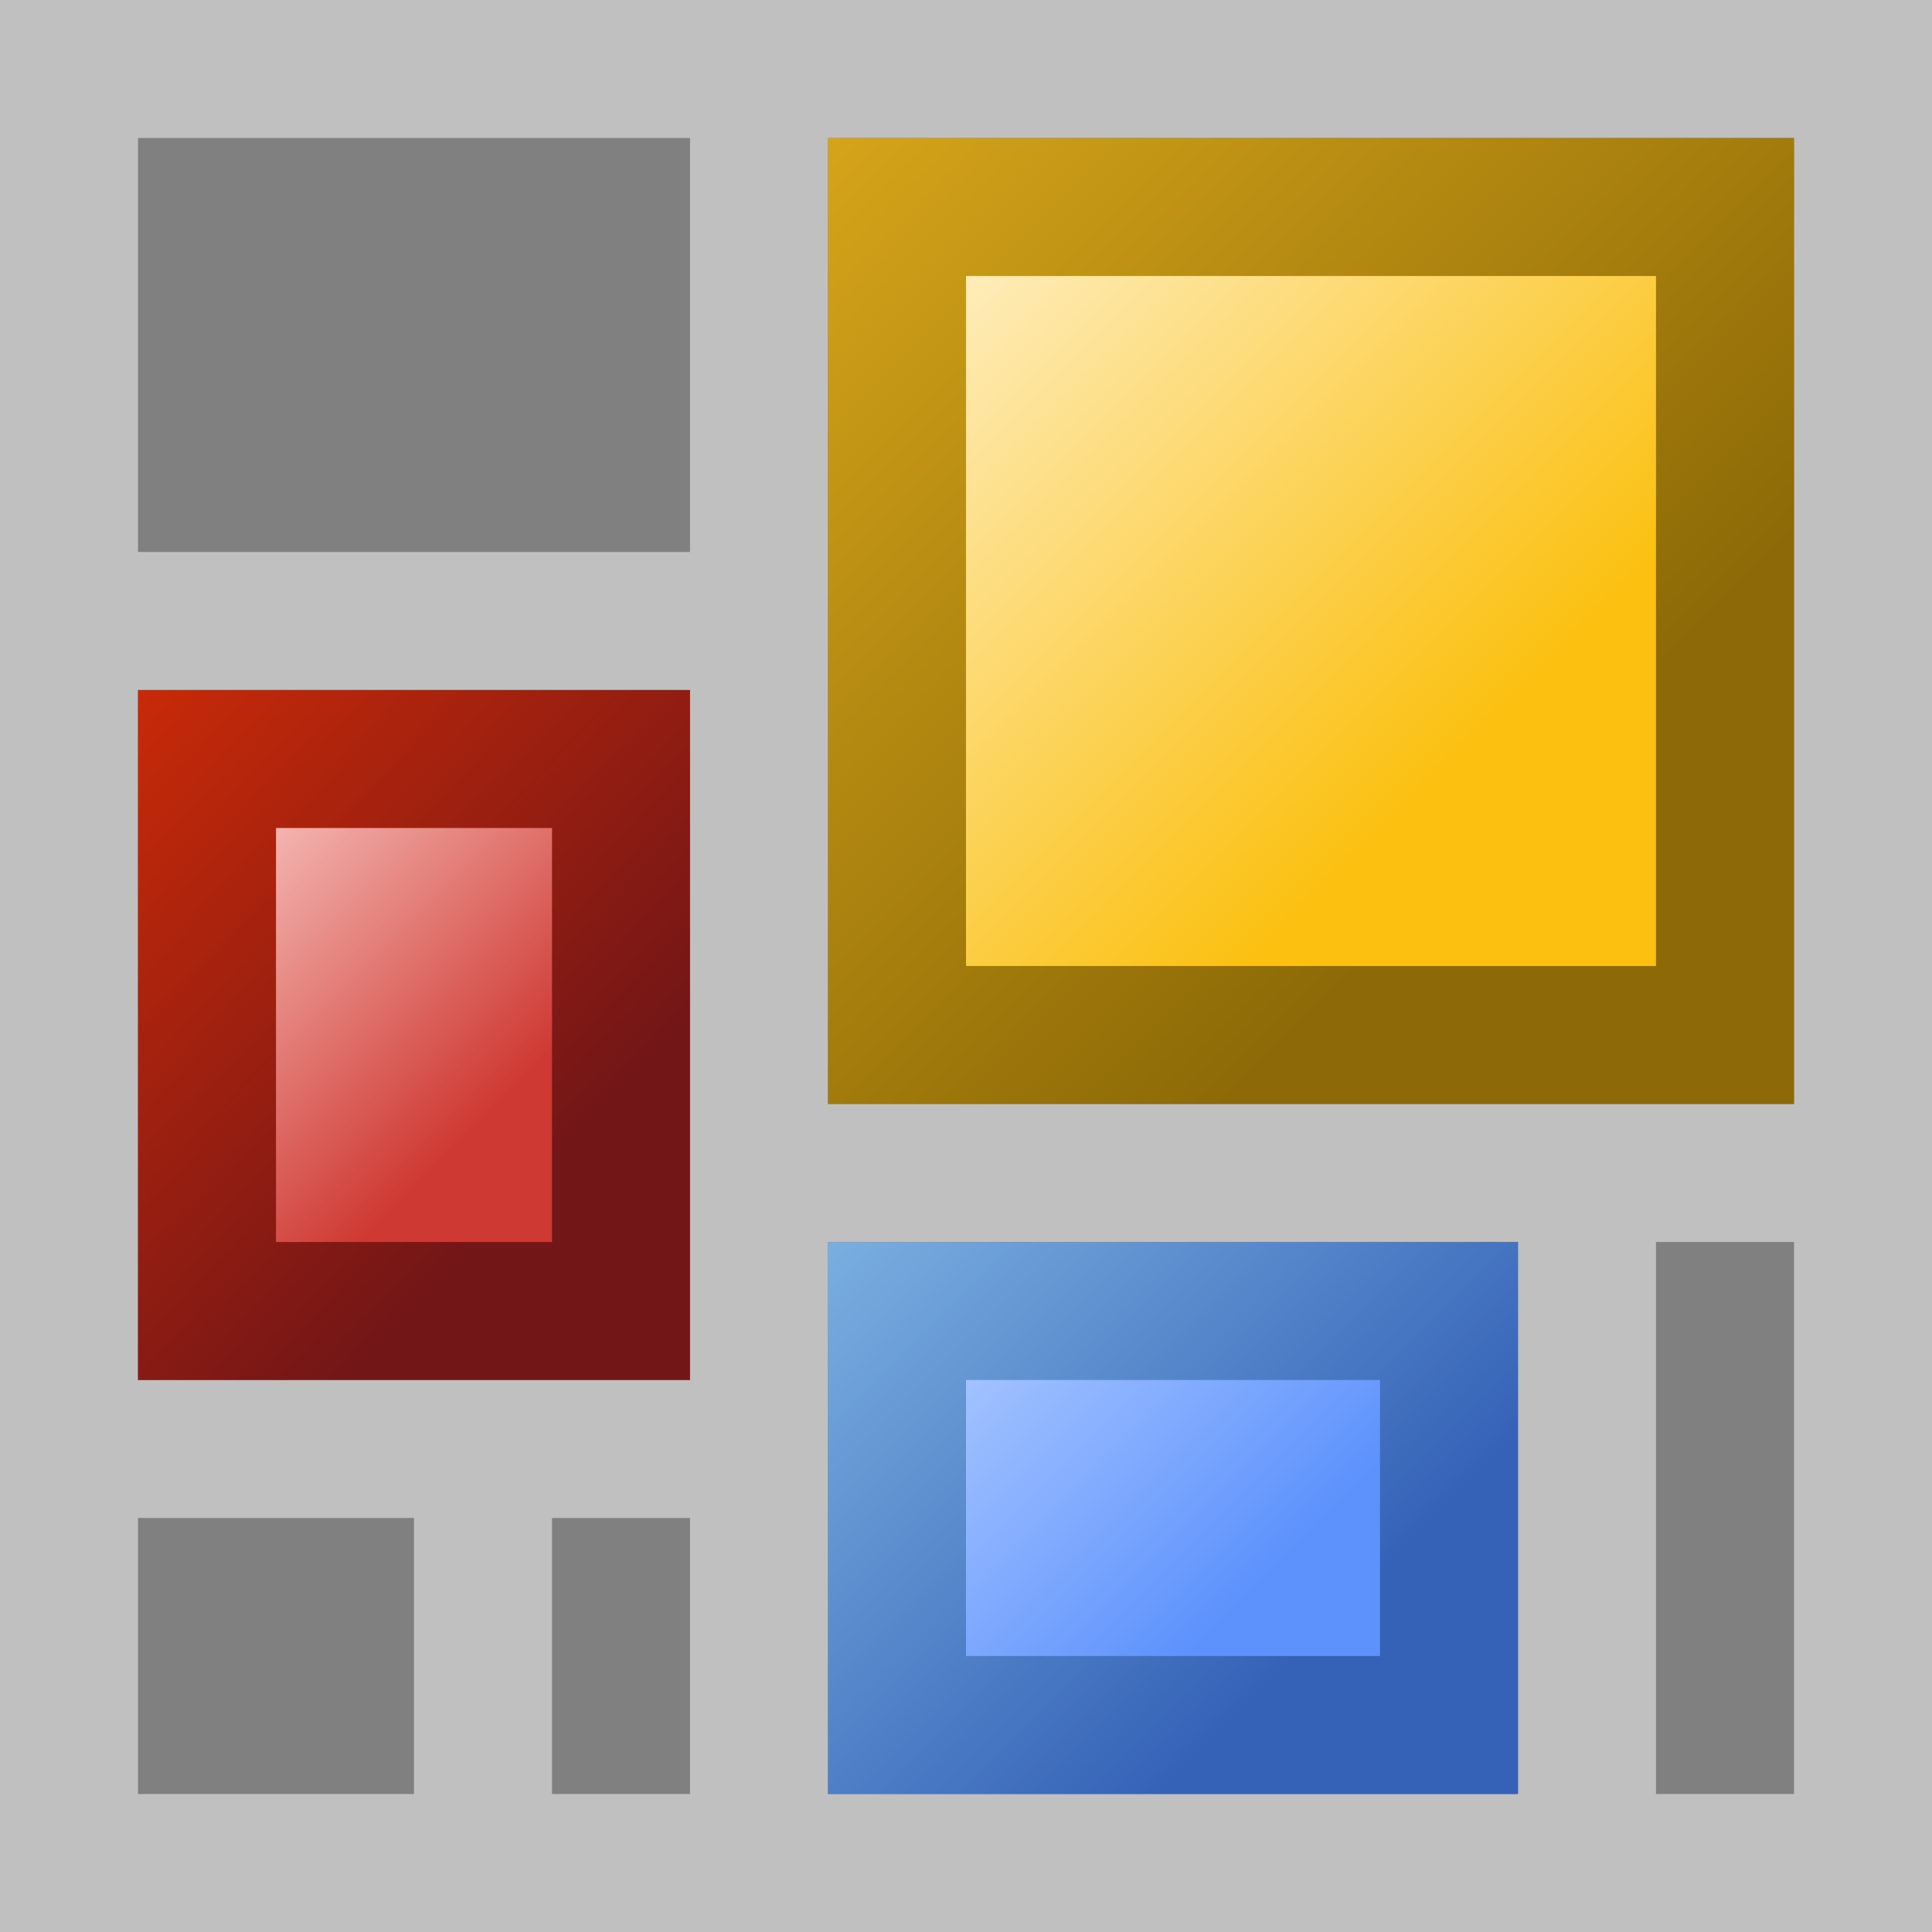 <?xml version="1.0" encoding="UTF-8"?>
<svg xmlns="http://www.w3.org/2000/svg" width="60" height="60" viewBox="0 0 14 14">
	<rect x="0" y="0" width="14" height="14" fill="#808080" stroke="none"/>
	<defs>
		<linearGradient id="ro" gradientTransform="rotate(50.194)">
			<stop offset="0%" stop-color="#C82A08"/>
			<stop offset="100%" stop-color="#731617"/>
		</linearGradient>

		<linearGradient id="ri" gradientTransform="rotate(56.31)">
			<stop offset="0%" stop-color="#F3B4AF"/>
			<stop offset="100%" stop-color="#CF3933"/>
		</linearGradient>

		<linearGradient id="bo" gradientTransform="rotate(38.66)">
			<stop offset="0%" stop-color="#7AAFE0"/>
			<stop offset="100%" stop-color="#3562B7"/>
		</linearGradient>

		<linearGradient id="bi" gradientTransform="rotate(33.69)">
			<stop offset="0%" stop-color="#A2C2FF"/>
			<stop offset="100%" stop-color="#5D92FC"/>
		</linearGradient>

		<linearGradient id="yo" gradientTransform="rotate(45)">
			<stop offset="0%" stop-color="#D5A41A"/>
			<stop offset="100%" stop-color="#8D6A07"/>
		</linearGradient>

		<linearGradient id="yi" gradientTransform="rotate(45)">
			<stop offset="0%" stop-color="#FEECB9"/>
			<stop offset="100%" stop-color="#FBC010"/>
		</linearGradient>

	</defs>
	<path stroke="#C0C0C0" stroke-linecap="square" fill="none" d="m0.5 0.5 l13 0 l0 13 l-13 0 l0-13 m5 0 l0 13 m-2 0 l0 -3 m-3 0 l5 0 m0 -6 l-5 0 m5 4 l8 0 m-2 0 l0 5"/>
	<rect x="1" y="5" width="4" height="5" fill="url(#ro)"/>
	<rect x="6" y="9" width="5" height="4" fill="url(#bo)"/>
	<rect x="6" y="1" width="7" height="7" fill="url(#yo)"/>

	<rect x="2" y="6" width="2" height="3" fill="url(#ri)"/>
	<rect x="7" y="10" width="3" height="2" fill="url(#bi)"/>
	<rect x="7" y="2" width="5" height="5" fill="url(#yi)"/>
</svg>